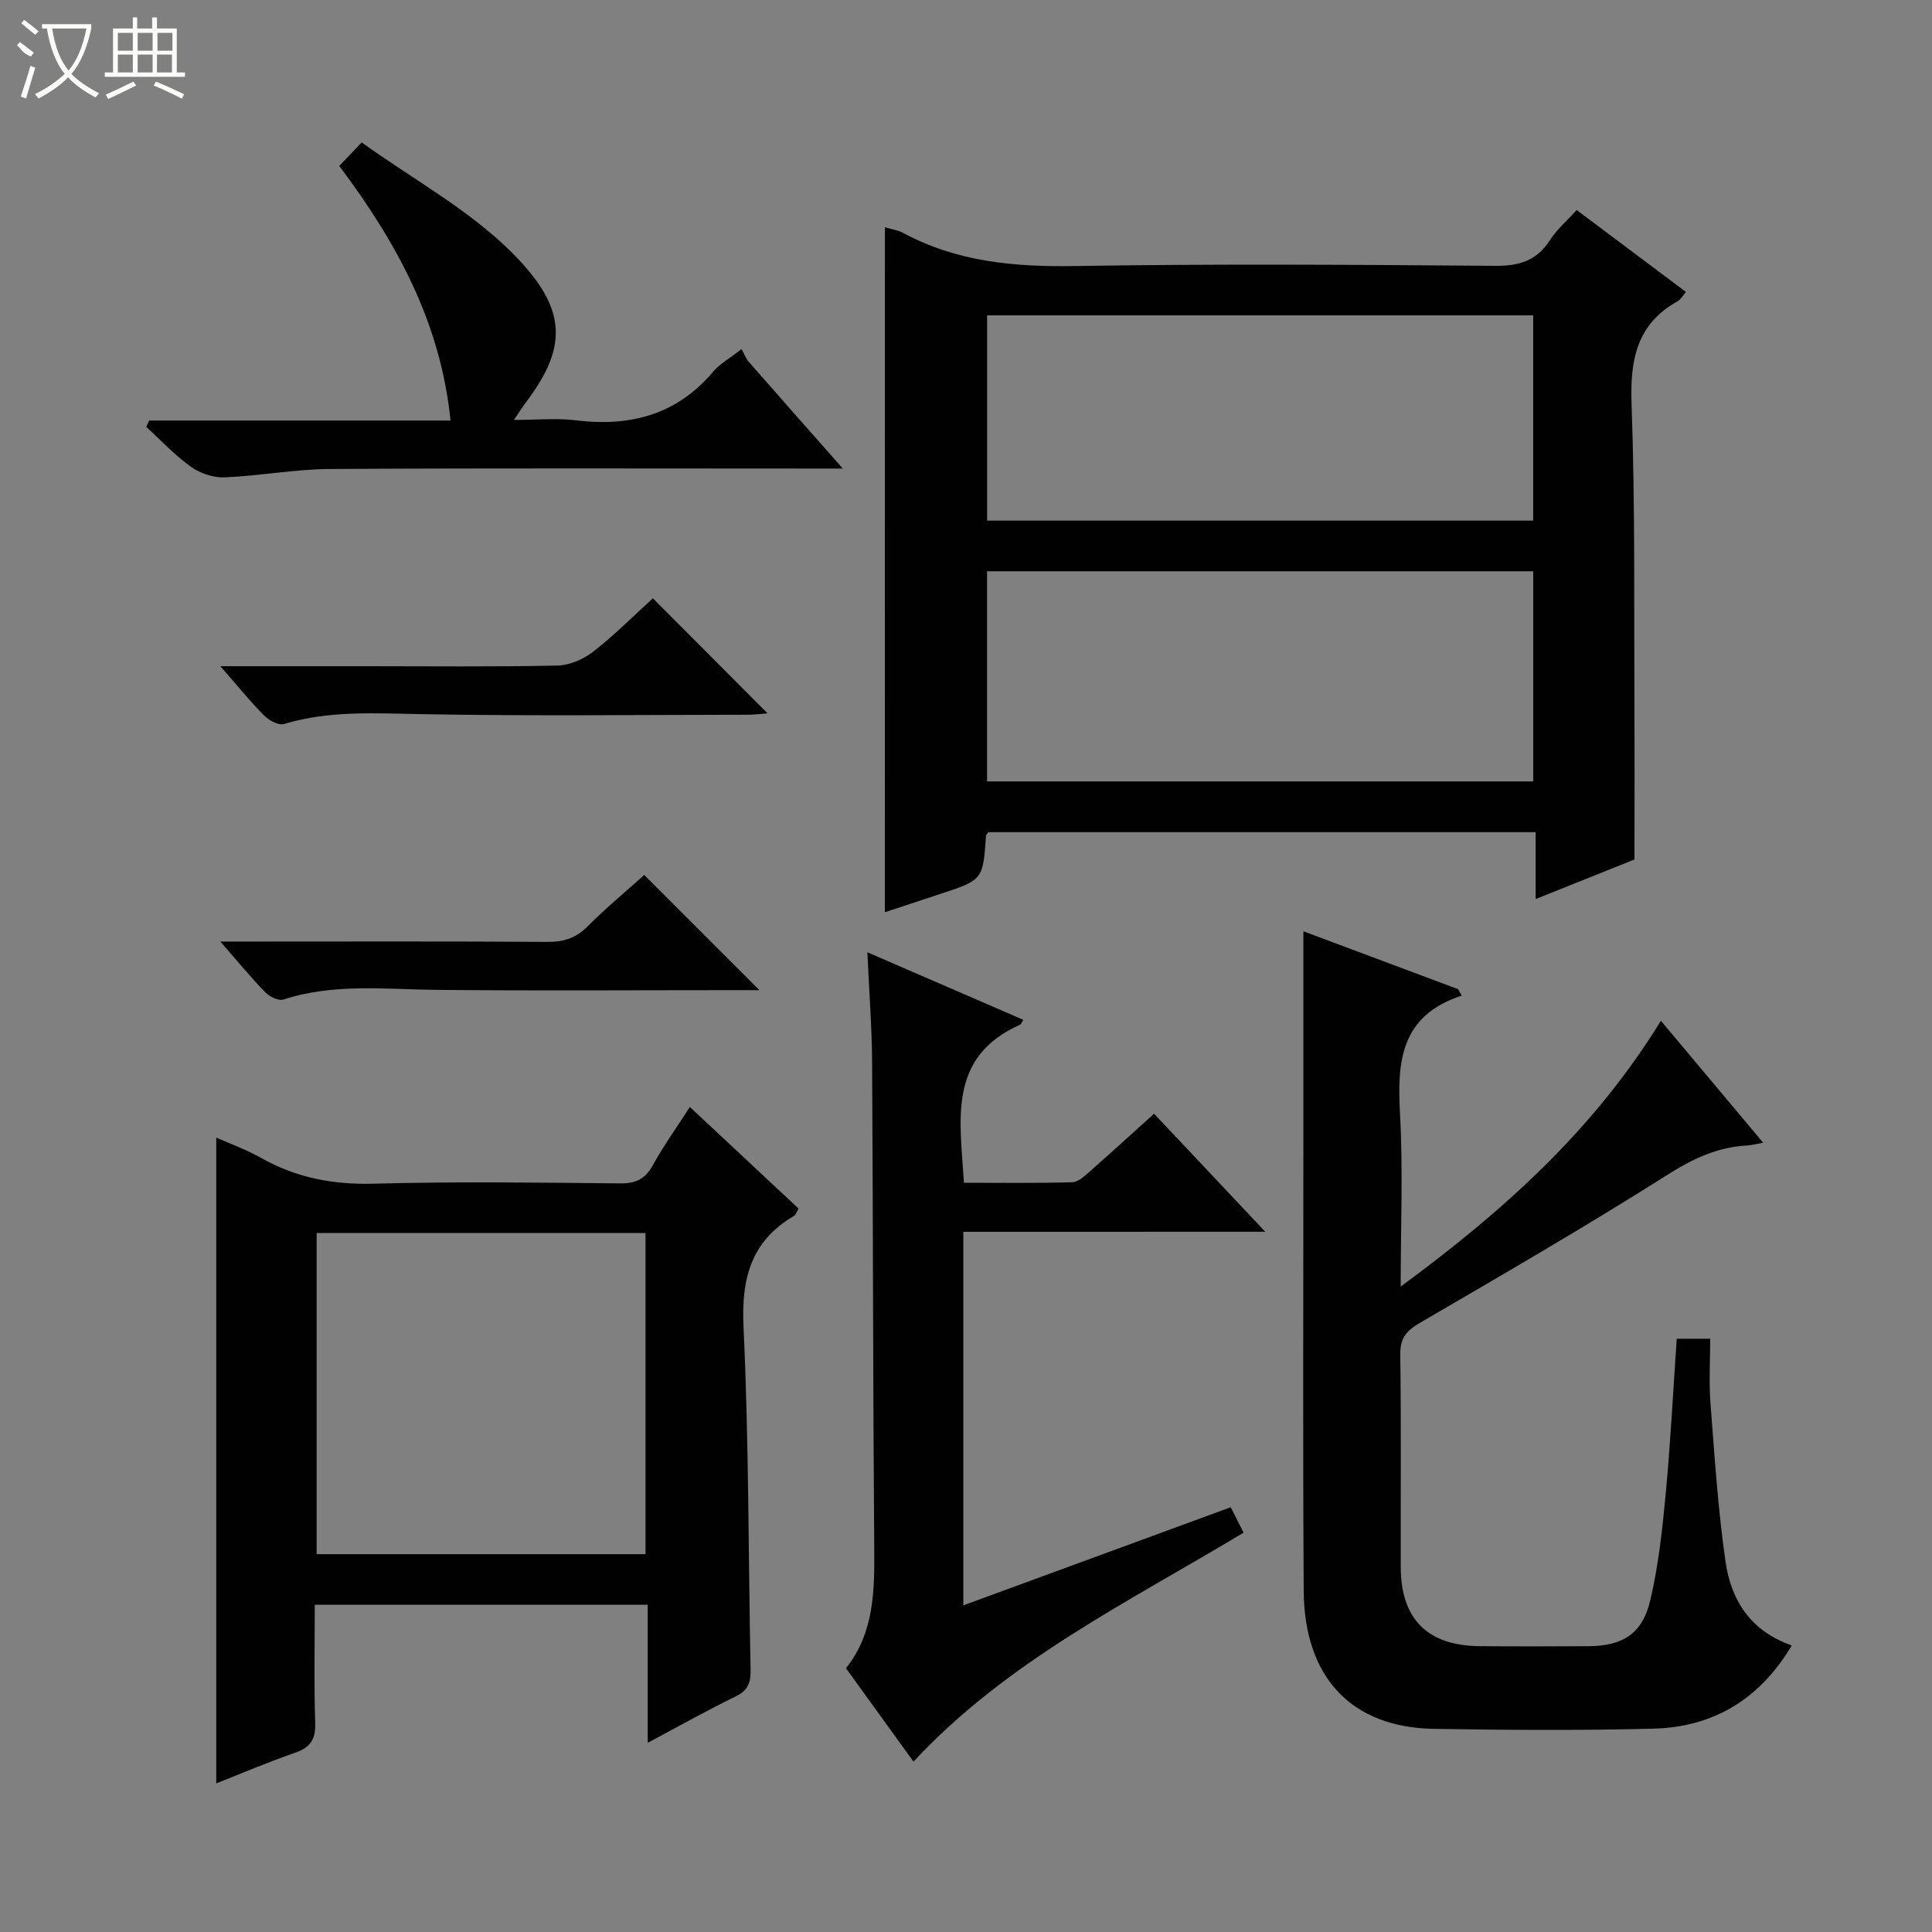 <svg enable-background="new 0 0 400 400" viewBox="0 0 400 400" xmlns="http://www.w3.org/2000/svg"><rect x="0" y="0" width="400" height="400" fill="#808080" stroke="none"/><g fill="#010102"><path d="m183.21 47.06c1.3.39 2.65.56 3.77 1.16 11.19 6.03 23.14 7.07 35.68 6.86 28.97-.48 57.96-.27 86.93-.04 4.95.04 8.57-1.06 11.3-5.31 1.41-2.2 3.49-3.97 5.54-6.25 7.63 5.72 15.05 11.28 22.62 16.96-.63.73-1.03 1.55-1.69 1.91-8.56 4.77-9.89 12.21-9.56 21.39.75 20.96.49 41.95.59 62.93.05 10.29.01 20.58.01 31.28-6.26 2.5-13.02 5.21-20.46 8.19 0-4.85 0-9.21 0-13.85-38.14 0-75.7 0-113.28 0-.17.23-.5.48-.52.75-.63 9.13-.63 9.13-9.52 12.06-3.76 1.24-7.51 2.48-11.42 3.77.01-47.37.01-94.47.01-141.81zm134.23 114.72c0-14.81 0-29.17 0-43.5-37.93 0-75.47 0-113.08 0v43.5zm-.01-53.99c0-14.5 0-28.52 0-42.5-37.94 0-75.48 0-113.06 0v42.5z"/><path d="m302.64 206.13c-12.79 4.18-13.37 13.78-12.78 24.53.63 11.54.14 23.15.14 35.71 21.31-15.68 39.98-32.43 53.87-55.03 7.05 8.41 13.91 16.59 21.18 25.25-1.42.25-2.42.52-3.43.58-6.11.34-11.17 2.75-16.41 6.07-16.84 10.67-34.11 20.66-51.33 30.7-2.77 1.62-4.02 3.17-3.97 6.53.21 14.66.06 29.32.1 43.98.03 10.75 5.53 16.27 16.32 16.37 7.5.07 14.99.04 22.49.01 7.06-.03 11.2-2.53 12.83-9.42 1.71-7.23 2.52-14.71 3.22-22.14.99-10.57 1.53-21.18 2.28-32.1h6.93c0 4.51-.28 8.98.06 13.4.84 10.92 1.55 21.87 3.1 32.7 1.12 7.9 5.09 14.39 13.73 17.4-6.64 11.16-16.22 16.9-28.65 17.23-15.15.39-30.32.29-45.48.04-17.01-.29-26.81-10.61-26.92-28.59-.2-30.99-.06-61.97-.07-92.96 0-14.45 0-28.89 0-43.58 10.16 3.8 21.1 7.9 32.04 11.99.23.45.49.89.75 1.33z"/><path d="m44.77 369.23c0-44.66 0-88.86 0-133.7 2.9 1.29 6.23 2.48 9.26 4.19 7.29 4.13 14.94 5.58 23.36 5.35 16.98-.46 33.99-.23 50.98-.06 3.24.03 5.19-.87 6.77-3.73 2.22-4.02 4.91-7.78 7.69-12.09 7.76 7.25 15.14 14.15 22.51 21.03-.43.71-.58 1.3-.95 1.52-8.92 5.24-10.93 12.96-10.45 23.03 1.11 23.6.99 47.26 1.46 70.89.05 2.58-.44 4.27-3 5.52-5.94 2.89-11.71 6.14-18.3 9.65 0-9.95 0-19.14 0-28.58-23.14 0-45.71 0-68.93 0 0 8.25-.18 16.36.09 24.46.11 3.41-.98 5.08-4.18 6.18-5.59 1.93-11.04 4.27-16.31 6.34zm88.88-47.46c0-22.46 0-44.48 0-66.48-22.9 0-45.44 0-68.09 0v66.48z"/><path d="m199.45 255.03v77.34c18.64-6.84 36.81-13.51 55.36-20.31.86 1.69 1.72 3.41 2.66 5.26-23.89 14.4-48.93 26.51-68.34 47.41-4.46-6.18-9.09-12.58-13.98-19.34 5.88-7.37 5.92-16.09 5.85-25.01-.26-33.47-.24-66.95-.44-100.42-.04-7.26-.61-14.53-.98-22.8 11.34 4.91 21.79 9.44 32.28 13.98-.3.49-.41.9-.65 1.01-15.1 6.7-12.42 19.75-11.64 32.73 7.57 0 15.01.11 22.44-.11 1.25-.04 2.58-1.32 3.66-2.27 4.35-3.82 8.63-7.74 13.27-11.92 7.52 7.98 14.86 15.78 23.02 24.44-21.55.01-41.92.01-62.51.01z"/><path d="m70.24 34.35c1.35-1.42 2.59-2.71 4.64-4.86 10.69 7.67 22.21 13.92 31.1 22.8 11.35 11.35 11.73 19.27 3.06 30.8-.69.92-1.31 1.9-2.64 3.85 4.76 0 8.82-.41 12.78.08 11.25 1.38 20.92-1.11 28.47-10.07 1.35-1.6 3.32-2.67 5.89-4.68.51.92.85 1.92 1.5 2.66 6.21 7.1 12.46 14.15 19.46 22.08-2.73 0-4.49 0-6.24 0-33.32 0-66.64-.11-99.95.09-7.27.04-14.53 1.43-21.82 1.73-2.31.1-5.05-.82-6.95-2.18-3.35-2.39-6.2-5.47-9.26-8.27.2-.44.41-.87.61-1.31h62.39c-2.08-20.43-11.23-36.96-23.04-52.72z"/><path d="m45.62 137.93h29.82c13.32 0 26.63.15 39.94-.13 2.51-.05 5.39-1.29 7.41-2.86 4.42-3.44 8.4-7.45 12.38-11.07 8.02 8.05 15.75 15.81 23.74 23.82-1.37.1-2.75.29-4.12.29-22.47.02-44.94.29-67.41-.12-9.65-.17-19.18-.8-28.59 2.04-1.12.34-3.12-.76-4.12-1.77-2.92-2.94-5.53-6.18-9.05-10.2z"/><path d="m133.38 181.15 23.85 23.85c-1.42 0-3.01 0-4.6 0-20.79 0-41.58.15-62.37-.06-10.59-.11-21.18-1.39-31.56 2-1.01.33-2.88-.58-3.77-1.48-2.99-3.08-5.72-6.41-9.31-10.52h5.91c20.62 0 41.25-.07 61.87.07 3.42.02 5.93-.85 8.35-3.3 3.75-3.77 7.86-7.16 11.63-10.56z"/></g><path d="m6.4 11.7c-2-.8-1.9-1.6-2.9-2.3l.6-.7c.9.7 1.9 1.4 2.9 2.2zm-2.1 8.3c.7-2.1 1.4-4.2 2-6.4.2.1.6.3 1 .4-.7 2.3-1.3 4.4-1.9 6.4zm3-12.8c-1.1-.9-2.1-1.7-2.9-2.4l.6-.7c1 .8 2 1.5 3 2.4zm1.4-1.3v-.9h10.2v.9c-.9 4.2-2.3 7.3-4.1 9.4 1.3 1.4 3.2 2.7 5.7 4-.2.2-.4.5-.7.9-2.5-1.4-4.4-2.7-5.7-4.2-1.4 1.5-3.5 3-6.1 4.4 0 0 0 0-.1-.1-.3-.4-.5-.7-.7-.8 2.7-1.3 4.7-2.8 6.2-4.2-1.8-2.2-3-5.3-3.7-9.4zm9.2 0h-7.1c.6 3.8 1.7 6.7 3.4 8.7 1.7-2 2.9-4.8 3.7-8.7z" fill="#fbfcfa"/><path d="m31.6 3.6h.9v2.3h4.1v9.1h1.7v.9h-16.6v-.9h1.7v-9.1h4.1v-2.3h.9v2.3h3.1v-2.3zm-4 13.3.6.8c-1.9.9-3.8 1.9-5.8 2.8-.2-.3-.3-.6-.5-.9 2-.9 3.9-1.8 5.7-2.7zm-3.2-10.1v3.7h3.1v-3.7zm0 4.5v3.7h3.1v-3.7zm4.1-4.5v3.7h3.1v-3.7zm0 4.5v3.7h3.1v-3.7zm9.1 9.1c-2.1-1.1-4.1-2-5.8-2.7l.5-.8c2.2.9 4.1 1.8 5.8 2.6l-.4.9zm-1.9-13.6h-3.1v3.7h3.1zm-3.2 4.5v3.7h3.1v-3.7z" fill="#fbfcfa"/></svg>